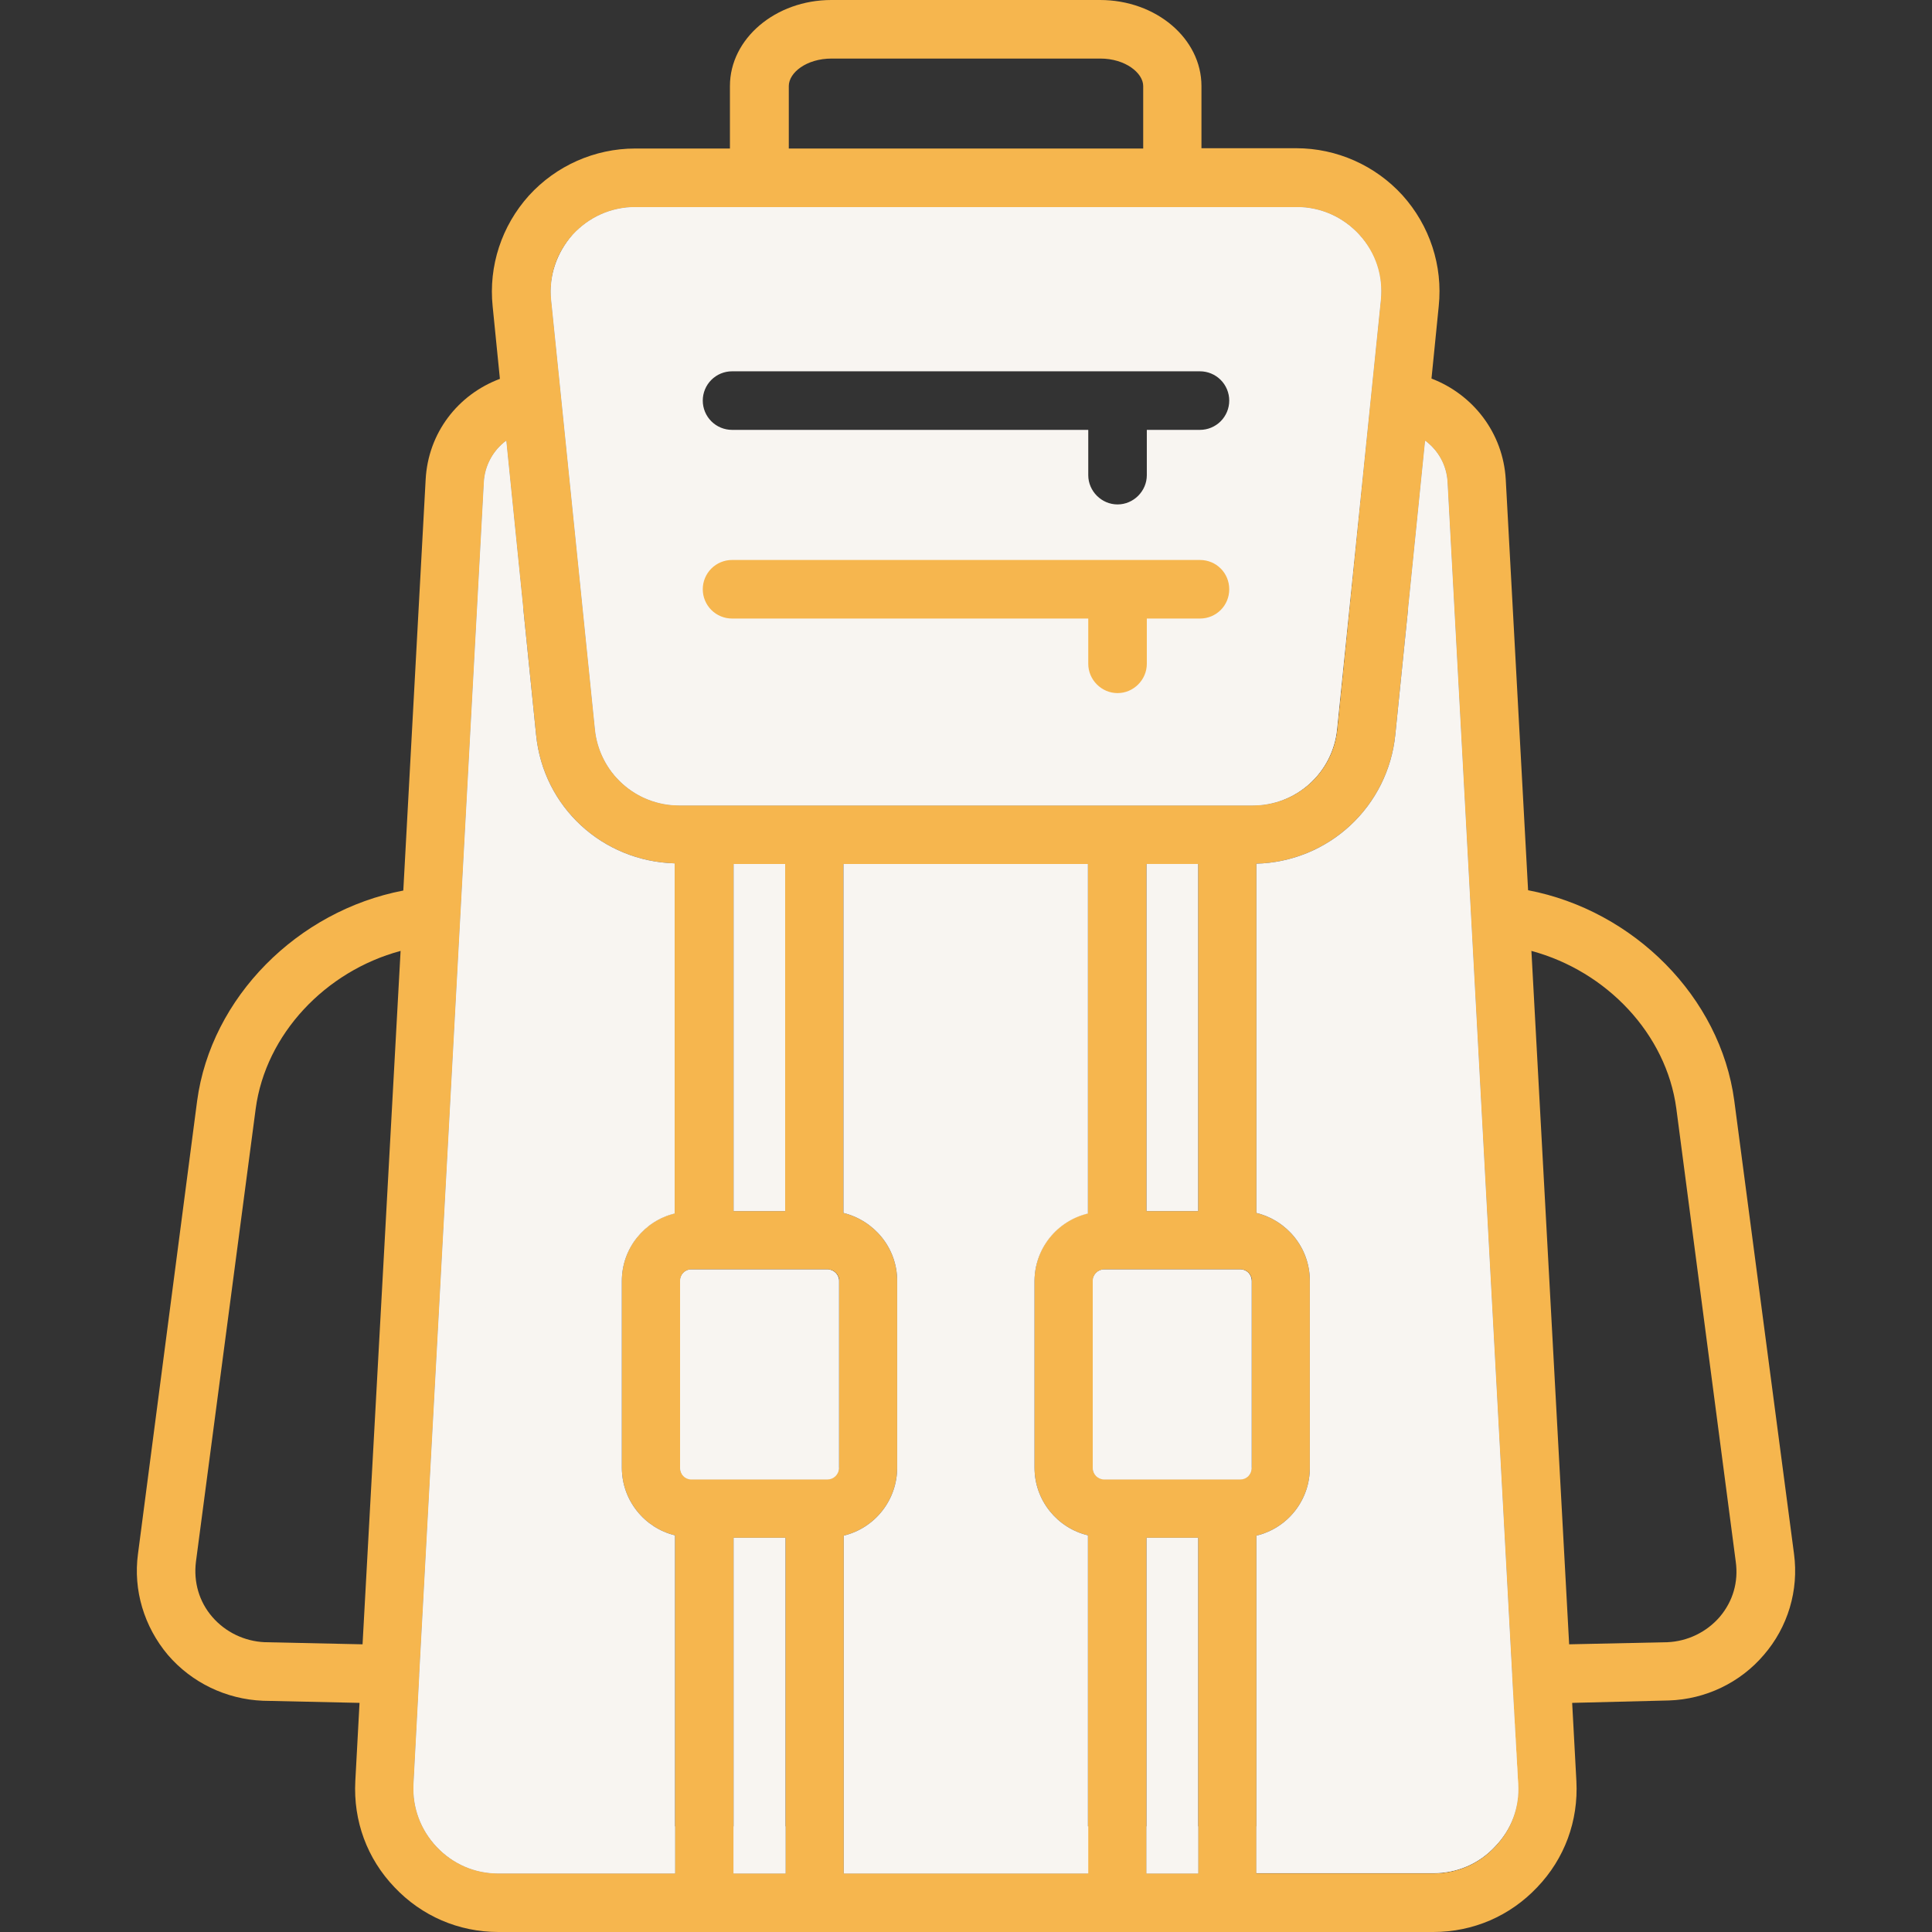 <svg width="270" height="270" viewBox="0 0 270 270" fill="none" xmlns="http://www.w3.org/2000/svg">
<rect x="0" y="0" width="270" height="270" fill="#333333" stroke="none"/>
<path d="M250.72 217.181L242.367 153.816C240.427 139.345 228.319 127.237 213.553 124.411L210.431 66.994C210.052 60.497 205.875 55.139 200.053 52.903L201.066 42.778C201.656 37.125 199.8 31.514 196.003 27.295C192.206 23.119 186.806 20.714 181.153 20.714H167.906V12.023C167.906 5.4 161.578 0 153.731 0H116.184C108.38 0 102.009 5.4 102.009 12.023V20.756H88.763C83.109 20.756 77.709 23.161 73.912 27.337C70.116 31.556 68.259 37.167 68.85 42.82L69.862 52.945C63.998 55.139 59.822 60.497 59.484 67.036L56.362 124.453C41.597 127.28 29.489 139.388 27.548 153.858L19.28 217.181C18.605 222.202 20.123 227.306 23.456 231.272C26.789 235.153 31.598 237.473 36.745 237.684L50.245 237.98L49.655 248.906C49.359 254.475 51.3 259.748 55.139 263.756C58.936 267.764 64.083 270 69.652 270H200.306C205.875 270 211.022 267.764 214.819 263.756C218.658 259.748 220.598 254.475 220.303 248.906L219.713 237.98L233.255 237.642C238.359 237.473 243.211 235.153 246.502 231.272C248.161 229.355 249.395 227.108 250.122 224.679C250.85 222.25 251.053 219.695 250.72 217.181ZM50.667 229.795L36.998 229.5C34.172 229.373 31.514 228.108 29.658 225.956C27.802 223.805 27.042 221.062 27.38 218.278L35.733 154.955C37.125 144.534 45.478 135.717 55.983 132.891L50.667 229.795ZM110.236 12.023C110.236 10.167 112.683 8.184 116.227 8.184H153.773C157.275 8.184 159.764 10.209 159.764 12.023V20.756H110.236V12.023ZM94.331 169.552C92.211 170.061 90.324 171.272 88.977 172.987C87.629 174.701 86.9 176.821 86.906 179.002V205.116C86.906 209.714 90.112 213.553 94.331 214.566V261.816H69.652C66.361 261.816 63.323 260.508 61.045 258.103C58.809 255.741 57.628 252.619 57.797 249.328L58.598 234.183V234.014L67.627 67.416C67.753 65.053 68.934 62.944 70.748 61.594L74.925 102.727C75.938 112.809 84.206 120.361 94.289 120.656V169.552H94.331ZM109.772 261.816H102.516V214.903H109.772V261.816ZM117.239 205.116C117.239 206.002 116.522 206.719 115.636 206.719H96.609C95.766 206.719 95.048 206.044 95.048 205.116V179.002C95.048 178.116 95.723 177.398 96.609 177.398H115.678C116.522 177.398 117.281 178.073 117.281 179.002V205.116H117.239ZM102.516 169.256V120.741H109.73V169.256H102.516ZM152.044 169.552C149.915 170.053 148.019 171.259 146.663 172.975C145.307 174.691 144.572 176.815 144.577 179.002V205.116C144.577 209.714 147.783 213.553 152.044 214.566V261.816H117.914V214.608C120.042 214.09 121.934 212.873 123.288 211.152C124.642 209.431 125.379 207.305 125.381 205.116V179.002C125.381 174.361 122.133 170.564 117.872 169.509V120.741H152.044V169.552ZM167.442 261.816H160.228V214.903H167.442V261.816ZM174.909 205.116C174.909 206.002 174.234 206.719 173.348 206.719H154.322C154.111 206.719 153.903 206.677 153.708 206.597C153.514 206.516 153.337 206.398 153.188 206.249C153.039 206.1 152.921 205.924 152.841 205.729C152.76 205.535 152.719 205.326 152.719 205.116V179.002C152.719 178.116 153.436 177.398 154.322 177.398H173.391C174.234 177.398 174.952 178.073 174.952 179.002V205.116H174.909ZM160.228 169.256V120.741H167.442V169.256H160.228ZM94.922 112.556C91.991 112.56 89.162 111.475 86.987 109.51C84.812 107.545 83.445 104.842 83.152 101.925L78.427 55.561L77.034 41.934C76.697 38.559 77.752 35.353 80.03 32.822C82.308 30.333 85.43 28.941 88.805 28.941H181.195C184.57 28.941 187.692 30.333 189.97 32.822C192.206 35.353 193.303 38.602 192.966 41.934L191.573 55.561L186.891 101.925C186.597 104.842 185.23 107.545 183.055 109.51C180.88 111.475 178.052 112.56 175.12 112.556H94.922ZM208.913 258.103C206.677 260.508 203.597 261.816 200.306 261.816H175.584V214.608C177.716 214.098 179.613 212.883 180.968 211.16C182.324 209.437 183.058 207.308 183.052 205.116V179.002C183.052 174.361 179.845 170.564 175.584 169.509V120.698C180.452 120.577 185.108 118.685 188.68 115.376C192.253 112.068 194.496 107.57 194.991 102.727L199.167 61.594C200.981 62.944 202.163 65.011 202.289 67.416L211.317 234.014V234.183L212.119 249.328C212.372 252.619 211.191 255.741 208.913 258.103ZM240.342 225.956C238.486 228.108 235.828 229.373 233.044 229.5L219.291 229.795L214.017 132.891C224.522 135.717 232.875 144.492 234.267 154.913L242.578 218.278C242.958 221.062 242.198 223.763 240.342 225.956Z" fill="#F6B64E"/>
<path d="M160.228 214.903H167.442V261.816H160.228V214.903Z" fill="#F8F5F1"/>
<path d="M212.161 249.286C212.372 252.619 211.191 255.698 208.912 258.061C206.677 260.466 203.597 261.773 200.306 261.773H175.584V214.608C177.716 214.098 179.613 212.883 180.968 211.16C182.324 209.437 183.058 207.308 183.052 205.116V179.002C183.052 174.361 179.845 170.564 175.584 169.509V120.698C180.452 120.577 185.108 118.685 188.68 115.376C192.253 112.068 194.496 107.57 194.991 102.727L199.167 61.594C200.981 62.944 202.162 65.011 202.289 67.416L211.317 234.014V234.183L212.161 249.286Z" fill="#F8F5F1"/>
<path d="M174.909 179.002V205.116C174.909 206.002 174.234 206.719 173.348 206.719H154.322C154.111 206.719 153.903 206.677 153.708 206.597C153.514 206.516 153.337 206.398 153.188 206.249C153.039 206.1 152.921 205.924 152.841 205.729C152.76 205.535 152.719 205.326 152.719 205.116V179.002C152.719 178.116 153.436 177.398 154.322 177.398H173.391C174.234 177.441 174.909 178.116 174.909 179.002Z" fill="#F8F5F1"/>
<path d="M160.228 120.741H167.442V169.256H160.228V120.741Z" fill="#F8F5F1"/>
<path d="M144.577 179.002V205.116C144.577 209.714 147.783 213.553 152.044 214.566V261.816H117.914V214.608C120.042 214.09 121.934 212.873 123.288 211.152C124.642 209.431 125.379 207.306 125.381 205.116V179.002C125.381 174.361 122.133 170.564 117.872 169.509V120.741H152.044V169.594C149.925 170.098 148.036 171.3 146.682 173.006C145.328 174.712 144.586 176.823 144.577 179.002Z" fill="#F8F5F1"/>
<path d="M102.516 214.903H109.772V261.816H102.516V214.903Z" fill="#F8F5F1"/>
<path d="M160.228 255.234H167.442V261.816H160.228V255.234Z" fill="#F8F5F1"/>
<path d="M117.956 255.234H152.086V261.816H117.956V255.234Z" fill="#F8F5F1"/>
<path d="M102.516 255.234H109.772V261.816H102.516V255.234Z" fill="#F8F5F1"/>
<path d="M117.239 179.002V205.116C117.239 206.002 116.522 206.719 115.636 206.719H96.609C95.766 206.719 95.048 206.044 95.048 205.116V179.002C95.048 178.116 95.723 177.398 96.609 177.398H115.678C116.522 177.441 117.239 178.116 117.239 179.002Z" fill="#F8F5F1"/>
<path d="M173.391 177.441H154.322C153.478 177.441 152.719 178.116 152.719 179.044V205.158C152.719 206.044 153.436 206.761 154.322 206.761H173.348C174.192 206.761 174.909 206.086 174.909 205.158V179.044C174.909 178.116 174.234 177.441 173.391 177.441ZM168.792 200.559H158.878V183.558H168.792V200.559ZM115.636 177.441H96.609C95.766 177.441 95.048 178.116 95.048 179.044V205.158C95.048 206.044 95.723 206.761 96.609 206.761H115.636C116.48 206.761 117.239 206.086 117.239 205.158V179.044C117.239 178.116 116.522 177.441 115.636 177.441ZM111.122 200.559H101.208V183.558H111.122V200.559Z" fill="#F8F5F1"/>
<path d="M102.516 120.741H109.73V169.256H102.516V120.741ZM189.97 32.822C187.692 30.333 184.57 28.941 181.195 28.941H88.805C85.43 28.941 82.308 30.333 80.03 32.822C77.794 35.353 76.697 38.602 77.034 41.934L78.427 55.561L83.152 101.925C83.445 104.842 84.812 107.545 86.987 109.51C89.162 111.475 91.991 112.561 94.922 112.556H175.078C178.009 112.561 180.838 111.475 183.013 109.51C185.188 107.545 186.555 104.842 186.848 101.925L191.573 55.561L192.966 41.934C193.303 38.559 192.248 35.353 189.97 32.822ZM167.695 60.075H160.27V66.403C160.27 68.639 158.414 70.495 156.178 70.495C153.942 70.495 152.086 68.639 152.086 66.403V60.075H102.305C101.219 60.075 100.179 59.644 99.411 58.877C98.644 58.109 98.213 57.068 98.213 55.983C98.213 54.898 98.644 53.857 99.411 53.089C100.179 52.322 101.219 51.891 102.305 51.891H167.695C168.781 51.891 169.821 52.322 170.589 53.089C171.356 53.857 171.788 54.898 171.788 55.983C171.788 57.068 171.356 58.109 170.589 58.877C169.821 59.644 168.781 60.075 167.695 60.075Z" fill="#F8F5F1"/>
<path d="M189.97 32.822C187.692 30.333 184.57 28.941 181.195 28.941H88.805C85.43 28.941 82.308 30.333 80.03 32.822C77.794 35.353 76.697 38.602 77.034 41.934L78.427 55.561L83.152 101.925C83.445 104.842 84.812 107.545 86.987 109.51C89.162 111.475 91.991 112.561 94.922 112.556H175.078C178.009 112.561 180.838 111.475 183.013 109.51C185.188 107.545 186.555 104.842 186.848 101.925L191.573 55.561L192.966 41.934C193.303 38.559 192.248 35.353 189.97 32.822ZM185.414 57.417L181.195 98.002C180.647 103.275 176.133 107.283 170.733 107.283H99.267C93.867 107.283 89.311 103.275 88.805 98.002L84.586 57.417L83.362 45.52C83.067 42.567 84.037 39.741 86.02 37.547C88.045 35.395 90.83 34.172 93.867 34.172H176.091C179.128 34.172 181.912 35.395 183.938 37.547C185.962 39.741 186.891 42.567 186.595 45.52L185.414 57.417Z" fill="#F8F5F1"/>
<path d="M86.906 179.002V205.116C86.906 209.714 90.112 213.553 94.331 214.566V261.816H69.652C66.361 261.816 63.323 260.508 61.045 258.103C58.809 255.741 57.628 252.619 57.797 249.328L58.598 234.183V234.014L67.627 67.416C67.753 65.053 68.934 62.944 70.748 61.594L74.925 102.727C75.938 112.809 84.206 120.361 94.289 120.656V169.594C90.07 170.606 86.906 174.445 86.906 179.002Z" fill="#F8F5F1"/>
<path d="M212.161 249.286C212.372 252.619 211.191 255.698 208.913 258.061C206.677 260.466 203.597 261.773 200.306 261.773H175.584V255.234H194.484C197.48 255.234 200.264 254.011 202.289 251.817C204.356 249.623 205.453 246.755 205.242 243.675L204.525 229.711V229.542L196.805 85.008L199.167 61.594C200.981 62.944 202.163 65.011 202.289 67.416L211.317 234.014V234.183L212.161 249.286ZM94.331 255.234V261.816H69.652C66.361 261.816 63.323 260.508 61.045 258.103C58.809 255.741 57.628 252.619 57.797 249.328L58.598 234.183V234.014L67.627 67.416C67.753 65.053 68.934 62.944 70.748 61.594L73.111 85.008L65.391 229.542V229.711L64.673 243.675C64.463 246.755 65.559 249.623 67.627 251.817C69.652 254.011 72.436 255.234 75.431 255.234H94.331Z" fill="#F8F5F1"/>
<path d="M171.788 82.35C171.788 84.628 169.973 86.442 167.695 86.442H160.27V92.77C160.27 95.006 158.414 96.862 156.178 96.862C153.942 96.862 152.086 95.006 152.086 92.77V86.442H102.305C101.219 86.442 100.179 86.011 99.411 85.244C98.644 84.476 98.213 83.435 98.213 82.35C98.213 81.265 98.644 80.224 99.411 79.456C100.179 78.689 101.219 78.258 102.305 78.258H167.695C169.973 78.258 171.788 80.072 171.788 82.35Z" fill="#F6B64E"/>
</svg>
